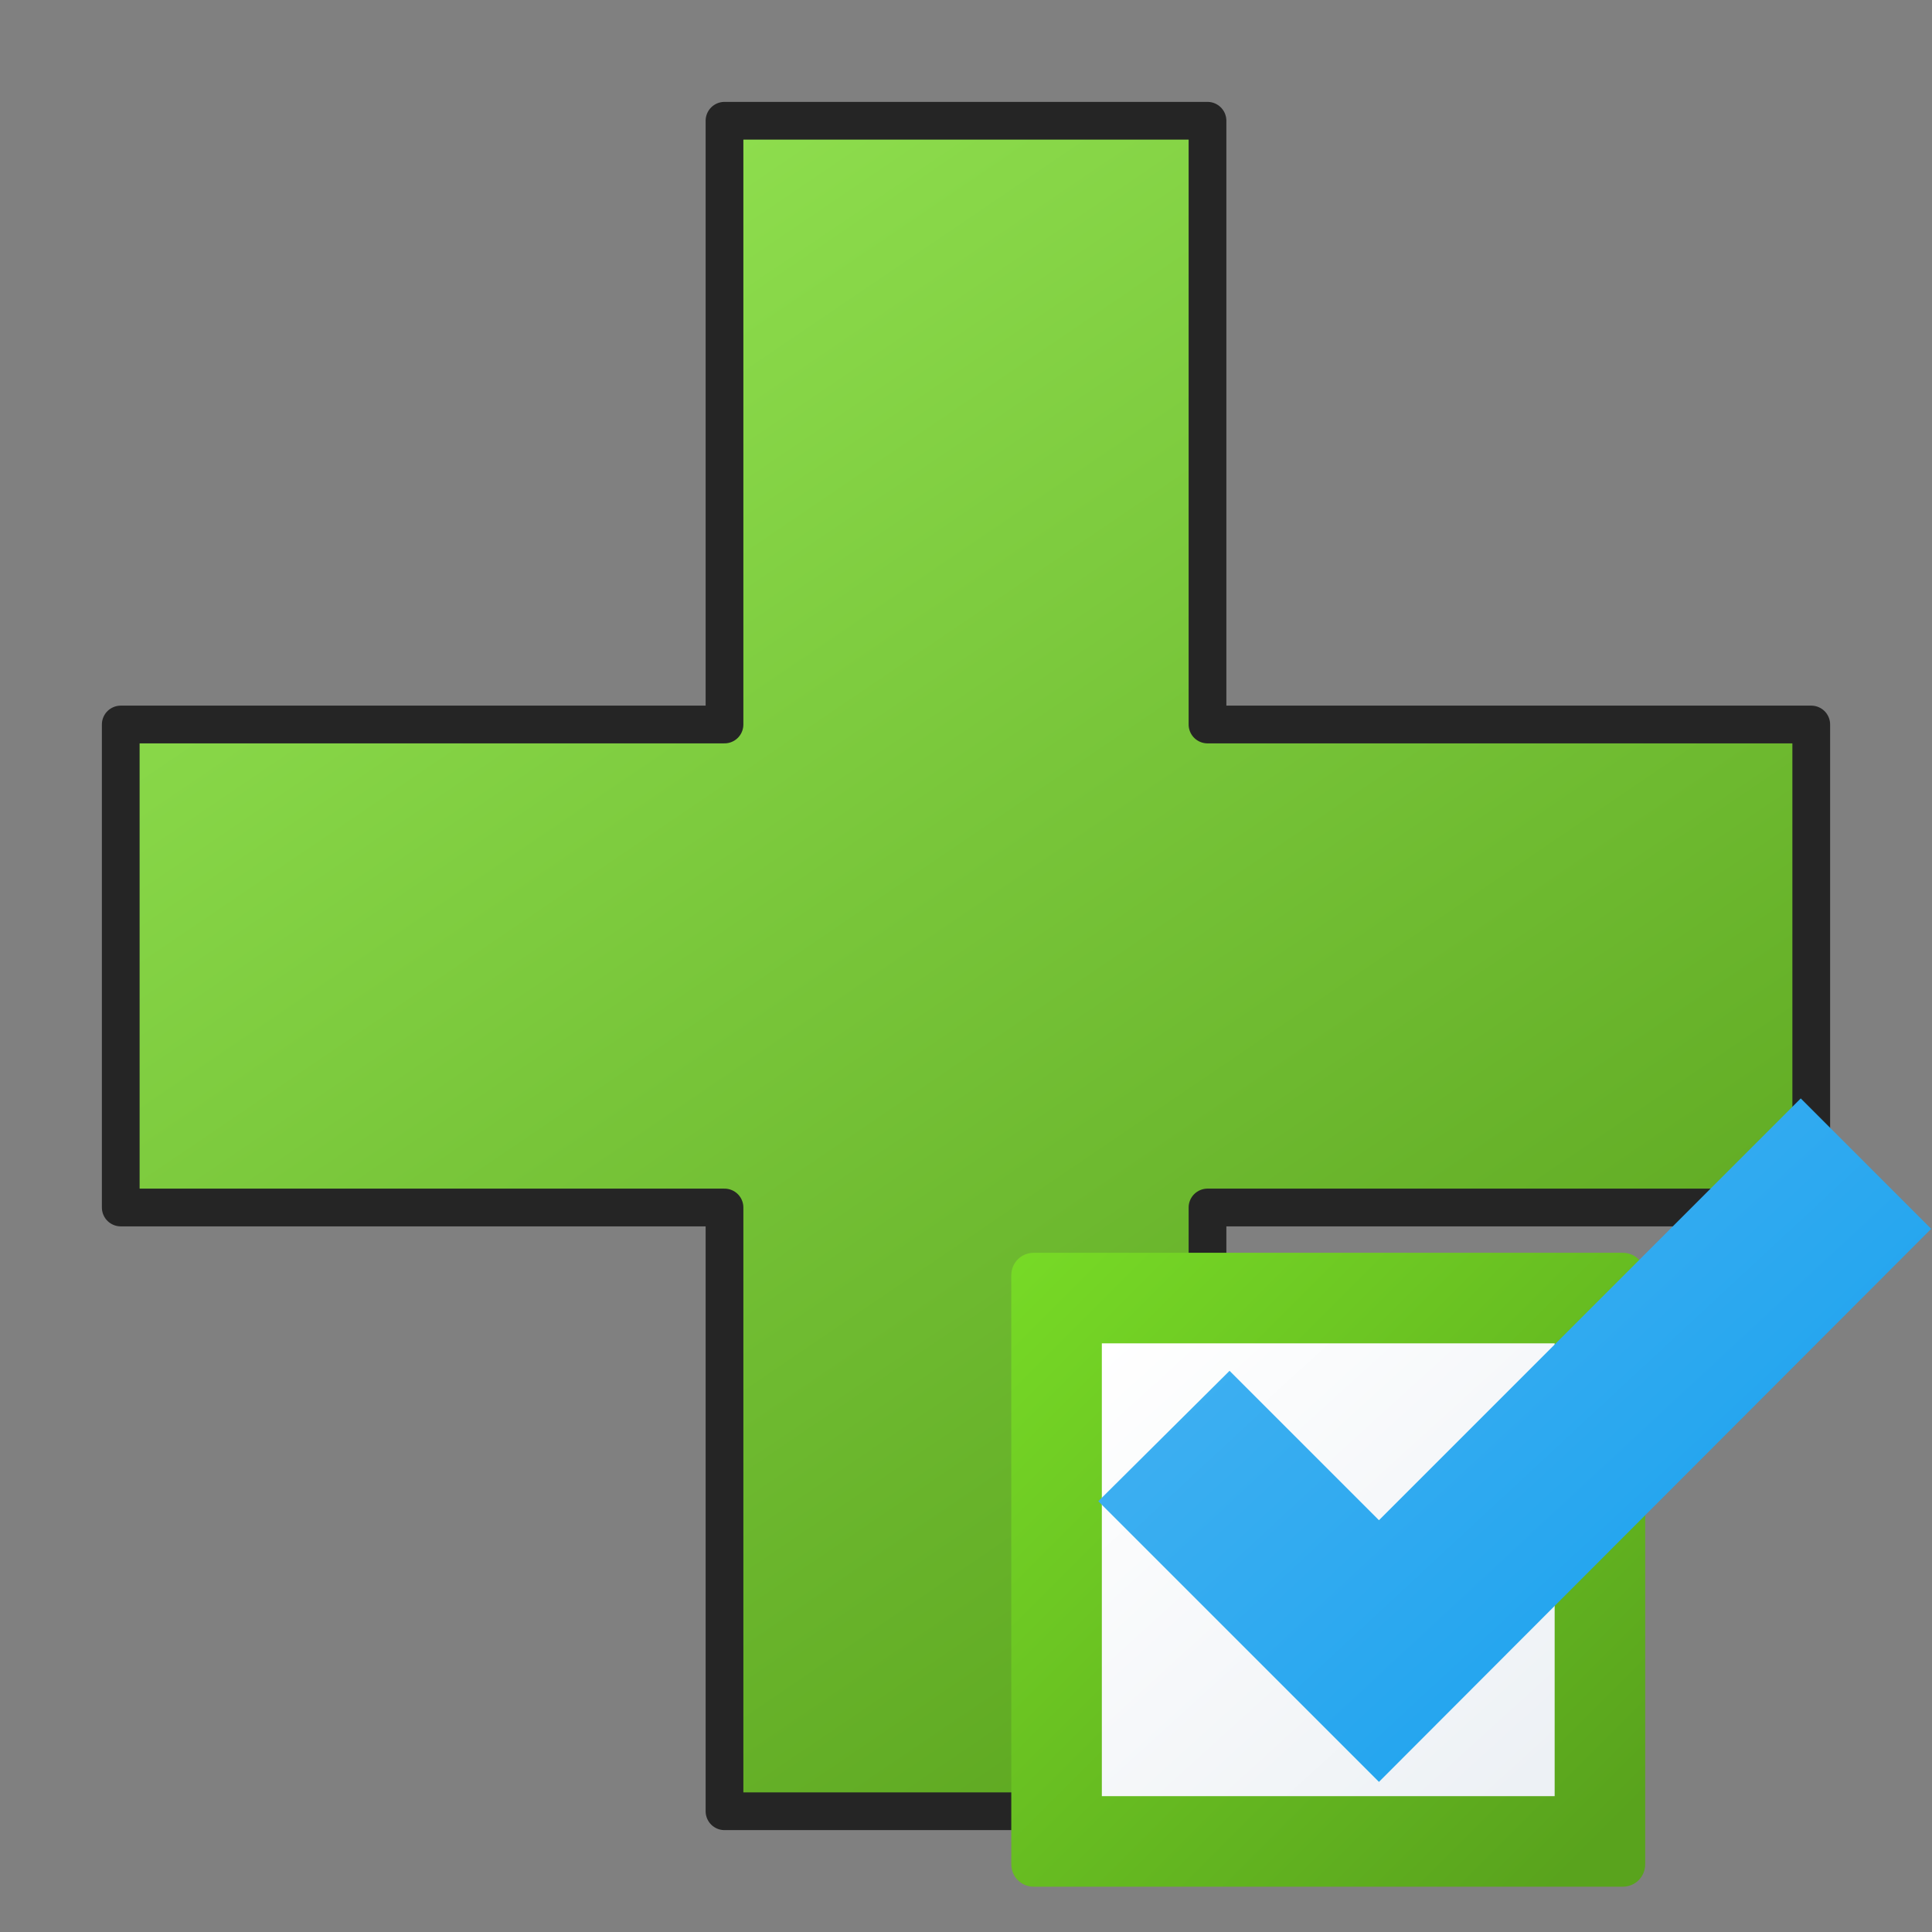 <svg version="1.1"
    xmlns="http://www.w3.org/2000/svg"
    xmlns:xlink="http://www.w3.org/1999/xlink" width="512" height="512" viewBox="0 0 512 512">
    <rect x="0" y="0" width="512" height="512" fill="#808080" stroke="none"/>
    <title>plus icon</title>
    <desc>plus icon from the IconExperience.com G-Collection. Copyright by INCORS GmbH (www.incors.com).</desc>
    <defs>
        <linearGradient x1="32" y1="32" x2="323.369" y2="461.212" gradientUnits="userSpaceOnUse" id="color-1">
            <stop offset="0" stop-color="#98e957"/>
            <stop offset="1" stop-color="#5ea821"/>
        </linearGradient>
    </defs>
    <g fill="url(#color-1)" fill-rule="evenodd" stroke="#252525" stroke-width="10" stroke-linecap="butt" stroke-linejoin="round" stroke-miterlimit="10" stroke-dasharray="" stroke-dashoffset="0" font-family="none" font-weight="none" text-anchor="none" style="mix-blend-mode: normal">
        <path d="M192,480l0,-160l-160,0l0,-128l160,0l0,-160l128,0l0,160l160,0l0,128l-160,0l0,160z" id="curve0"/>
    </g>


<g transform="translate(256,256) scale(0.5,0.5)">
    <title>checkbox unchecked icon</title>
    <desc>checkbox unchecked icon from the IconExperience.com G-Collection. Copyright by INCORS GmbH (www.incors.com).</desc>
    <defs>
        <linearGradient x1="32" y1="32" x2="448" y2="448.001" gradientUnits="userSpaceOnUse" id="c-color-1">
            <stop offset="0" stop-color="#77da26"/>
            <stop offset="1" stop-color="#59a31d"/>
        </linearGradient>
        <linearGradient x1="96" y1="96" x2="386.909" y2="416" gradientUnits="userSpaceOnUse" id="c-color-2">
            <stop offset="0" stop-color="#ffffff"/>
            <stop offset="1" stop-color="#edf1f5"/>
        </linearGradient>
        <linearGradient x1="7" y1="34.5" x2="381.428" y2="437.322" gradientUnits="userSpaceOnUse" id="c-color-3">
            <stop offset="0" stop-color="#4cb5f2"/>
            <stop offset="1" stop-color="#19a1ee"/>
        </linearGradient>
    </defs>
    <g fill="none" fill-rule="evenodd" stroke="none" stroke-width="1" stroke-linecap="butt" stroke-linejoin="miter" stroke-miterlimit="10" stroke-dasharray="" stroke-dashoffset="0" font-family="none" font-weight="none" text-anchor="none" style="mix-blend-mode: normal" transform="translate(0,128) scale(0.75,0.75)">
        <path d="M48,32l416,0c9,0 16,7 16,16l0,416c0,9 -7,16 -16,16l-416,0c-9,0 -16,-7 -16,-16l0,-416c0,-9 7,-16 16,-16z" id="curve1" fill="url(#c-color-1)"/>
        <path d="M96,96l320,0l0,320l-320,0z" id="curve0" fill="url(#c-color-2)"/>
    </g>

    <title>check icon</title>
    <desc>check icon from the IconExperience.com G-Collection. Copyright by INCORS GmbH (www.incors.com).</desc>
    <defs>
    </defs>
    <g fill="url(#c-color-3)" fill-rule="evenodd" stroke="none" stroke-width="1" stroke-linecap="butt" stroke-linejoin="miter" stroke-miterlimit="10" stroke-dasharray="" stroke-dashoffset="0" font-family="none" font-weight="none" text-anchor="none" style="mix-blend-mode: normal" transform="translate(64,40) scale(0.875,0.875)">
        <path d="M432.5,34.5l79,79l-334.5,335l-170,-170l79.5,-79l90.5,90.5z" id="curve0"/>
    </g>

</g>

</svg>
